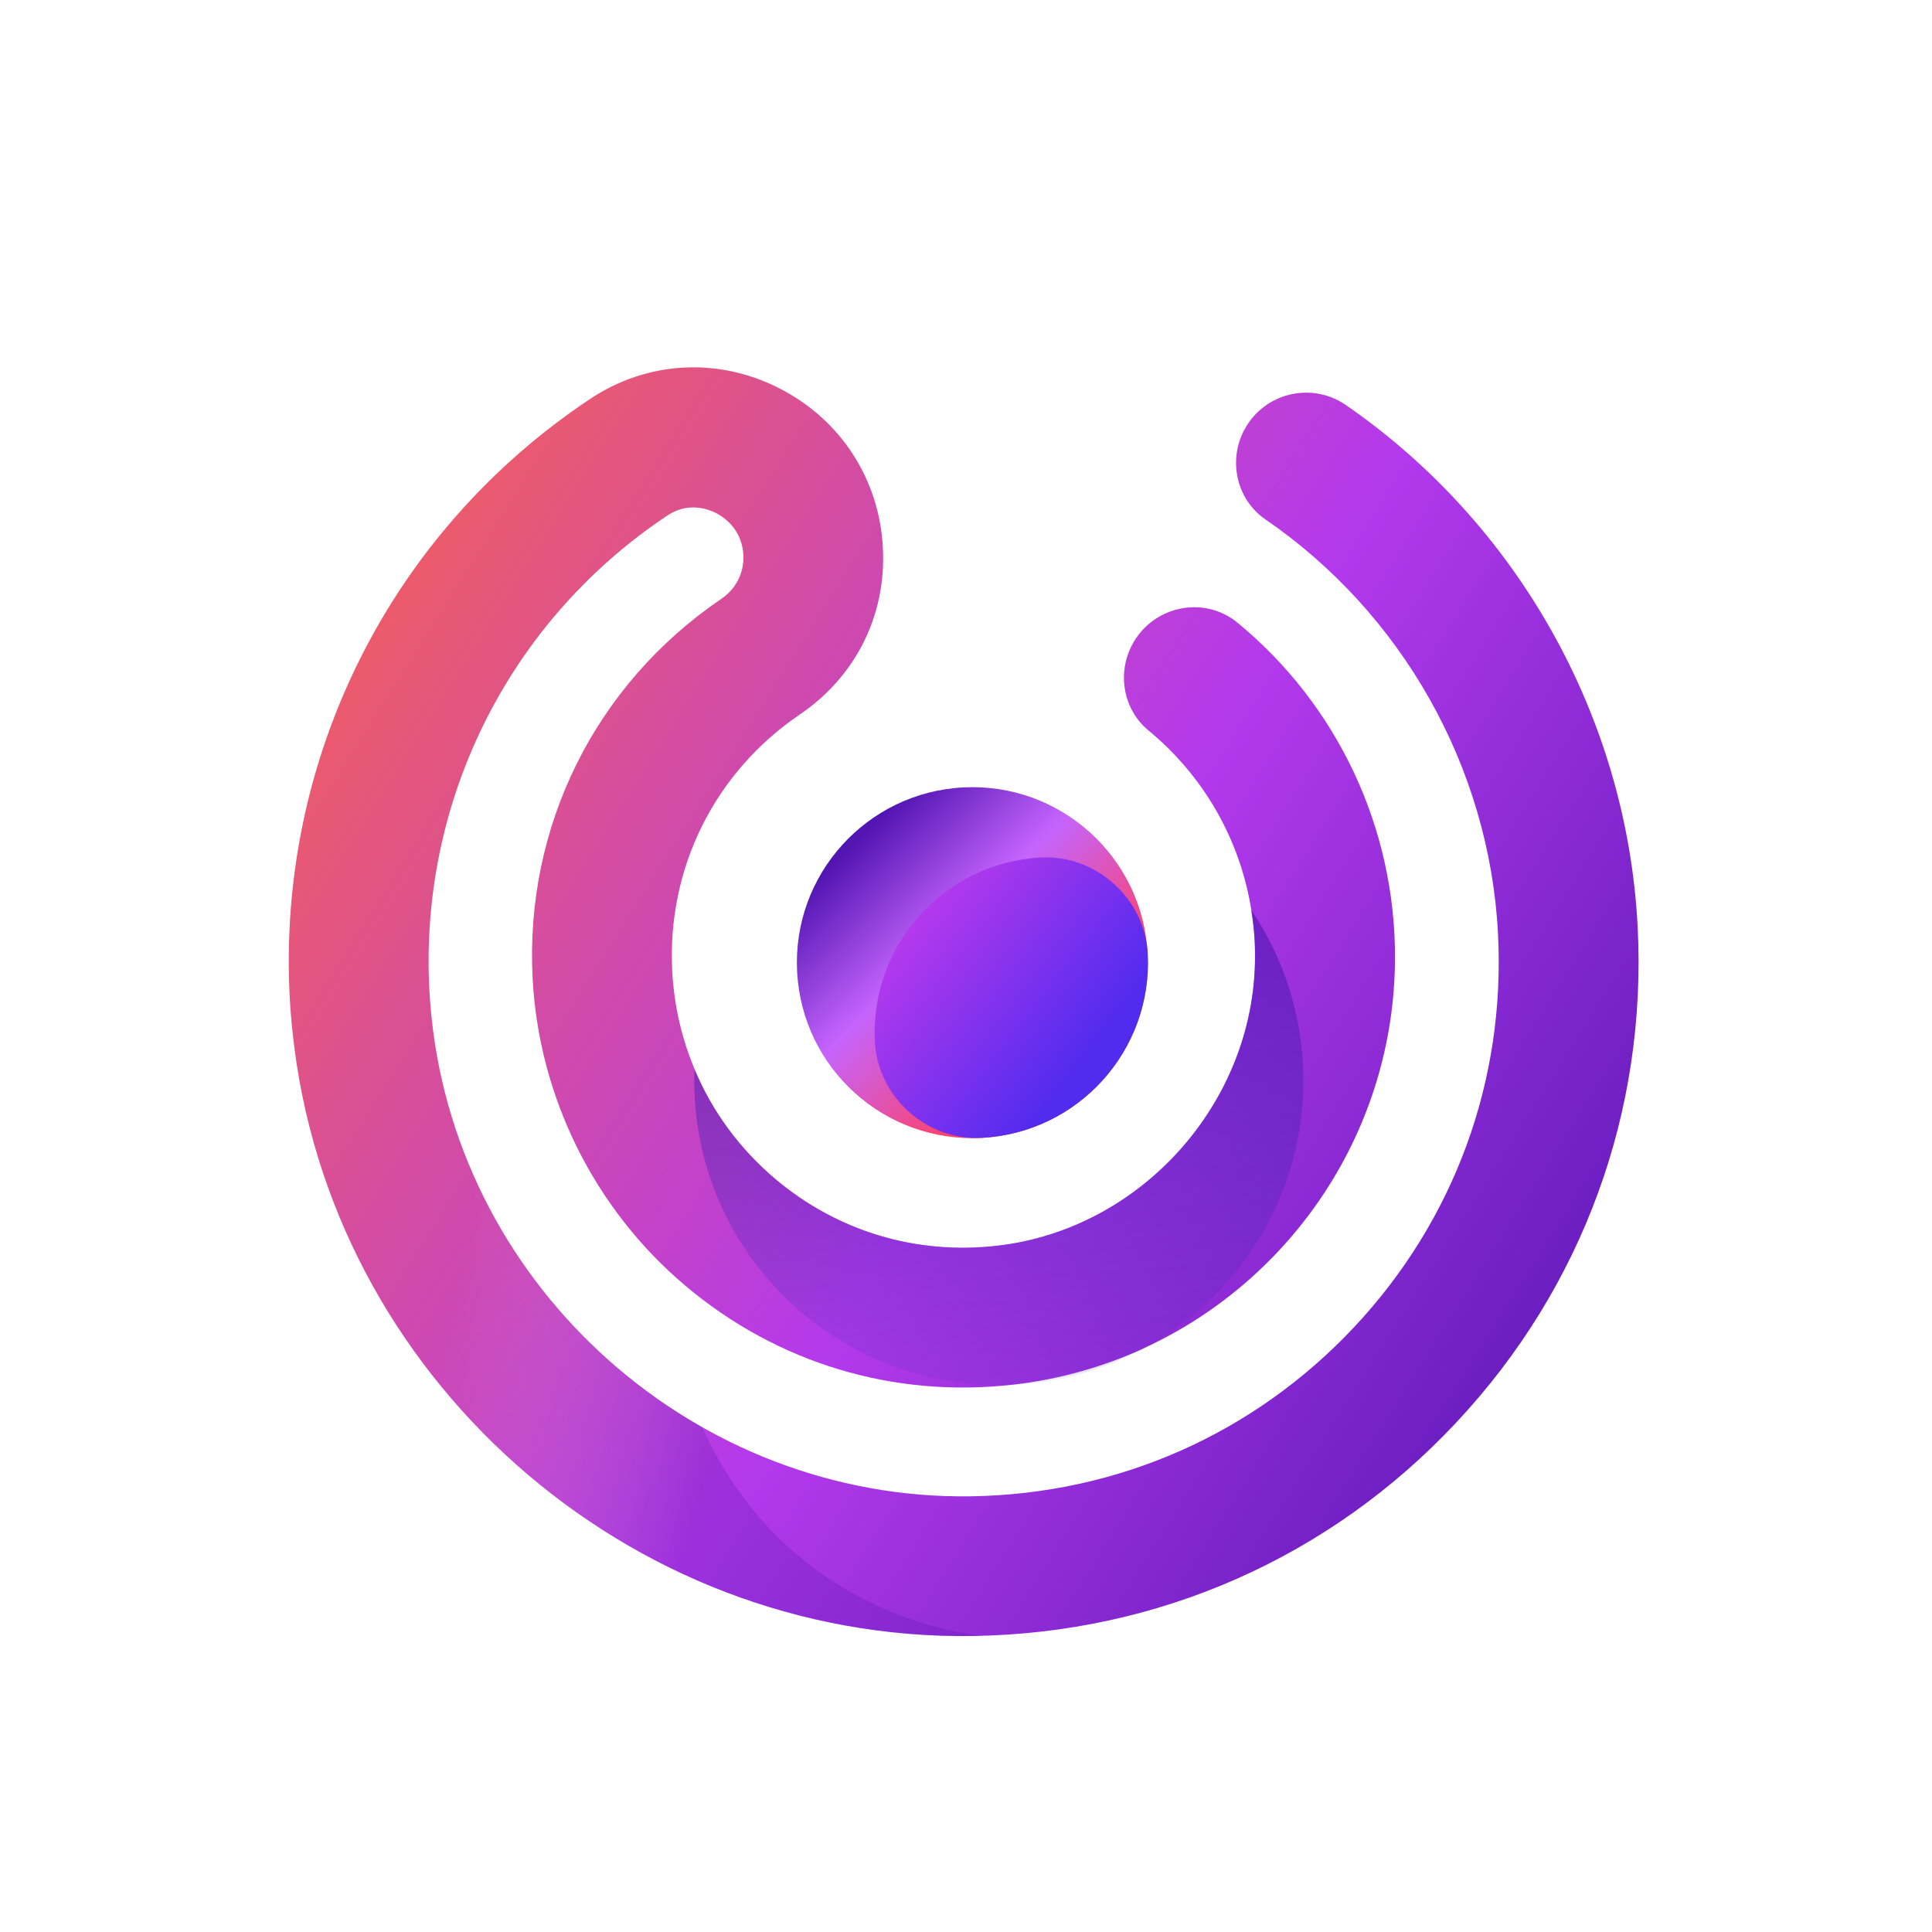 <svg width="142" height="142" viewBox="0 0 142 142" fill="none" xmlns="http://www.w3.org/2000/svg">
<path d="M91.452 31.6C92.89 28.884 96.375 28.023 98.906 29.761C111.489 38.437 119.566 52.661 120.365 68.092C121.067 81.668 116.338 94.619 107.043 104.543C97.749 114.475 85.13 120.045 71.495 120.243C46.092 120.61 24.138 101.116 21.503 75.863C21.408 74.988 21.338 74.111 21.292 73.225C20.387 55.731 28.688 39.098 43.364 29.328C47.539 26.546 52.705 26.237 57.208 28.504C61.761 30.793 64.63 35.196 64.892 40.265C65.154 45.335 62.802 49.792 58.782 52.516C52.516 56.777 49.018 63.818 49.408 71.364C49.54 73.898 50.106 76.335 51.053 78.587C52.333 81.66 54.335 84.397 56.967 86.636C61.535 90.494 67.332 92.246 73.309 91.555C83.877 90.344 92.191 81.052 92.247 70.41C92.26 69.222 92.167 68.056 91.975 66.911C91.158 61.721 88.465 57.027 84.423 53.698C82.549 52.159 82.078 49.475 83.239 47.339C84.762 44.528 88.492 43.737 90.956 45.769C98.251 51.77 102.571 60.79 102.531 70.46C102.476 83.028 95.029 94.019 84.145 99.058C84.128 99.059 84.104 99.077 84.08 99.095C81.119 100.452 77.894 101.375 74.51 101.766L74.485 101.767C65.667 102.78 57.095 100.184 50.338 94.47C43.685 88.843 39.596 80.608 39.146 71.894C38.569 60.737 43.752 50.312 53.01 44.019C54.094 43.291 54.704 42.08 54.638 40.796C54.538 38.874 53.172 37.981 52.592 37.688C52.038 37.417 50.581 36.87 49.056 37.887C36.836 46.019 30.185 60.174 31.721 74.795C33.803 94.811 51.213 110.263 71.338 109.978C82.16 109.817 92.163 105.396 99.538 97.531C106.913 89.659 110.659 79.391 110.102 68.623C109.468 56.364 103.028 45.053 93.013 38.18C90.886 36.72 90.249 33.871 91.452 31.591L91.452 31.6Z" fill="url(#paint0_linear_6846_2360)"/>
<path style="mix-blend-mode:multiply" d="M31.804 65.946C31.455 68.846 31.41 71.813 31.722 74.803C33.065 87.756 40.837 98.799 51.608 104.902C58.16 119.338 72.267 120.228 72.267 120.228C72.01 120.242 71.754 120.255 71.496 120.252C46.093 120.619 24.139 101.124 21.504 75.871C21.409 74.996 21.338 74.119 21.293 73.233C21.175 70.964 21.216 68.711 21.4 66.484L31.795 65.946L31.804 65.946Z" fill="url(#paint1_linear_6846_2360)"/>
<path style="mix-blend-mode:multiply" d="M91.967 66.92C92.159 68.064 92.252 69.231 92.239 70.419C92.183 81.061 83.869 90.352 73.301 91.563C67.332 92.254 61.536 90.503 56.959 86.645C54.327 84.414 52.325 81.669 51.045 78.596C51.012 79.245 51.021 79.901 51.055 80.564C51.692 92.88 62.165 102.355 74.476 101.768L74.567 101.763C78.005 101.585 81.236 100.629 84.08 99.095C84.104 99.077 84.129 99.068 84.145 99.058C91.454 95.059 96.226 87.122 95.767 78.251C95.549 74.043 94.177 70.161 91.975 66.911L91.967 66.92Z" fill="url(#paint2_linear_6846_2360)"/>
<path d="M58.588 71.42C58.22 64.307 63.688 58.242 70.802 57.874C77.915 57.506 83.98 62.974 84.348 70.088C84.716 77.201 79.247 83.266 72.134 83.634C65.02 84.002 58.956 78.534 58.588 71.42Z" fill="url(#paint3_linear_6846_2360)"/>
<path d="M76.517 63.026C69.402 63.394 63.935 69.457 64.303 76.573C64.513 80.62 68.096 83.843 72.143 83.633C79.25 83.266 84.725 77.202 84.358 70.096C84.148 66.049 80.563 62.817 76.517 63.026Z" fill="url(#paint4_linear_6846_2360)"/>
<defs>
<linearGradient id="paint0_linear_6846_2360" x1="125.281" y1="104.586" x2="18.381" y2="37.024" gradientUnits="userSpaceOnUse">
<stop stop-color="#5315B2"/>
<stop offset="0.45" stop-color="#B339ED"/>
<stop offset="1" stop-color="#F8624F"/>
</linearGradient>
<linearGradient id="paint1_linear_6846_2360" x1="34.308" y1="89.951" x2="54.705" y2="94.436" gradientUnits="userSpaceOnUse">
<stop stop-color="white" stop-opacity="0"/>
<stop offset="1" stop-color="#5315B2" stop-opacity="0.26"/>
</linearGradient>
<linearGradient id="paint2_linear_6846_2360" x1="72.756" y1="66.734" x2="74.879" y2="107.785" gradientUnits="userSpaceOnUse">
<stop stop-color="#5315B2" stop-opacity="0.69"/>
<stop offset="1" stop-color="#3232B8" stop-opacity="0"/>
</linearGradient>
<linearGradient id="paint3_linear_6846_2360" x1="62.756" y1="61.936" x2="77.664" y2="77.036" gradientUnits="userSpaceOnUse">
<stop stop-color="#5315B2"/>
<stop offset="0.45" stop-color="#C564FD"/>
<stop offset="1" stop-color="#FF405E"/>
</linearGradient>
<linearGradient id="paint4_linear_6846_2360" x1="60.7" y1="54.855" x2="83.898" y2="72.685" gradientUnits="userSpaceOnUse">
<stop stop-color="#FF405E"/>
<stop offset="0.45" stop-color="#B339ED"/>
<stop offset="1" stop-color="#512BEE"/>
</linearGradient>
</defs>
</svg>
